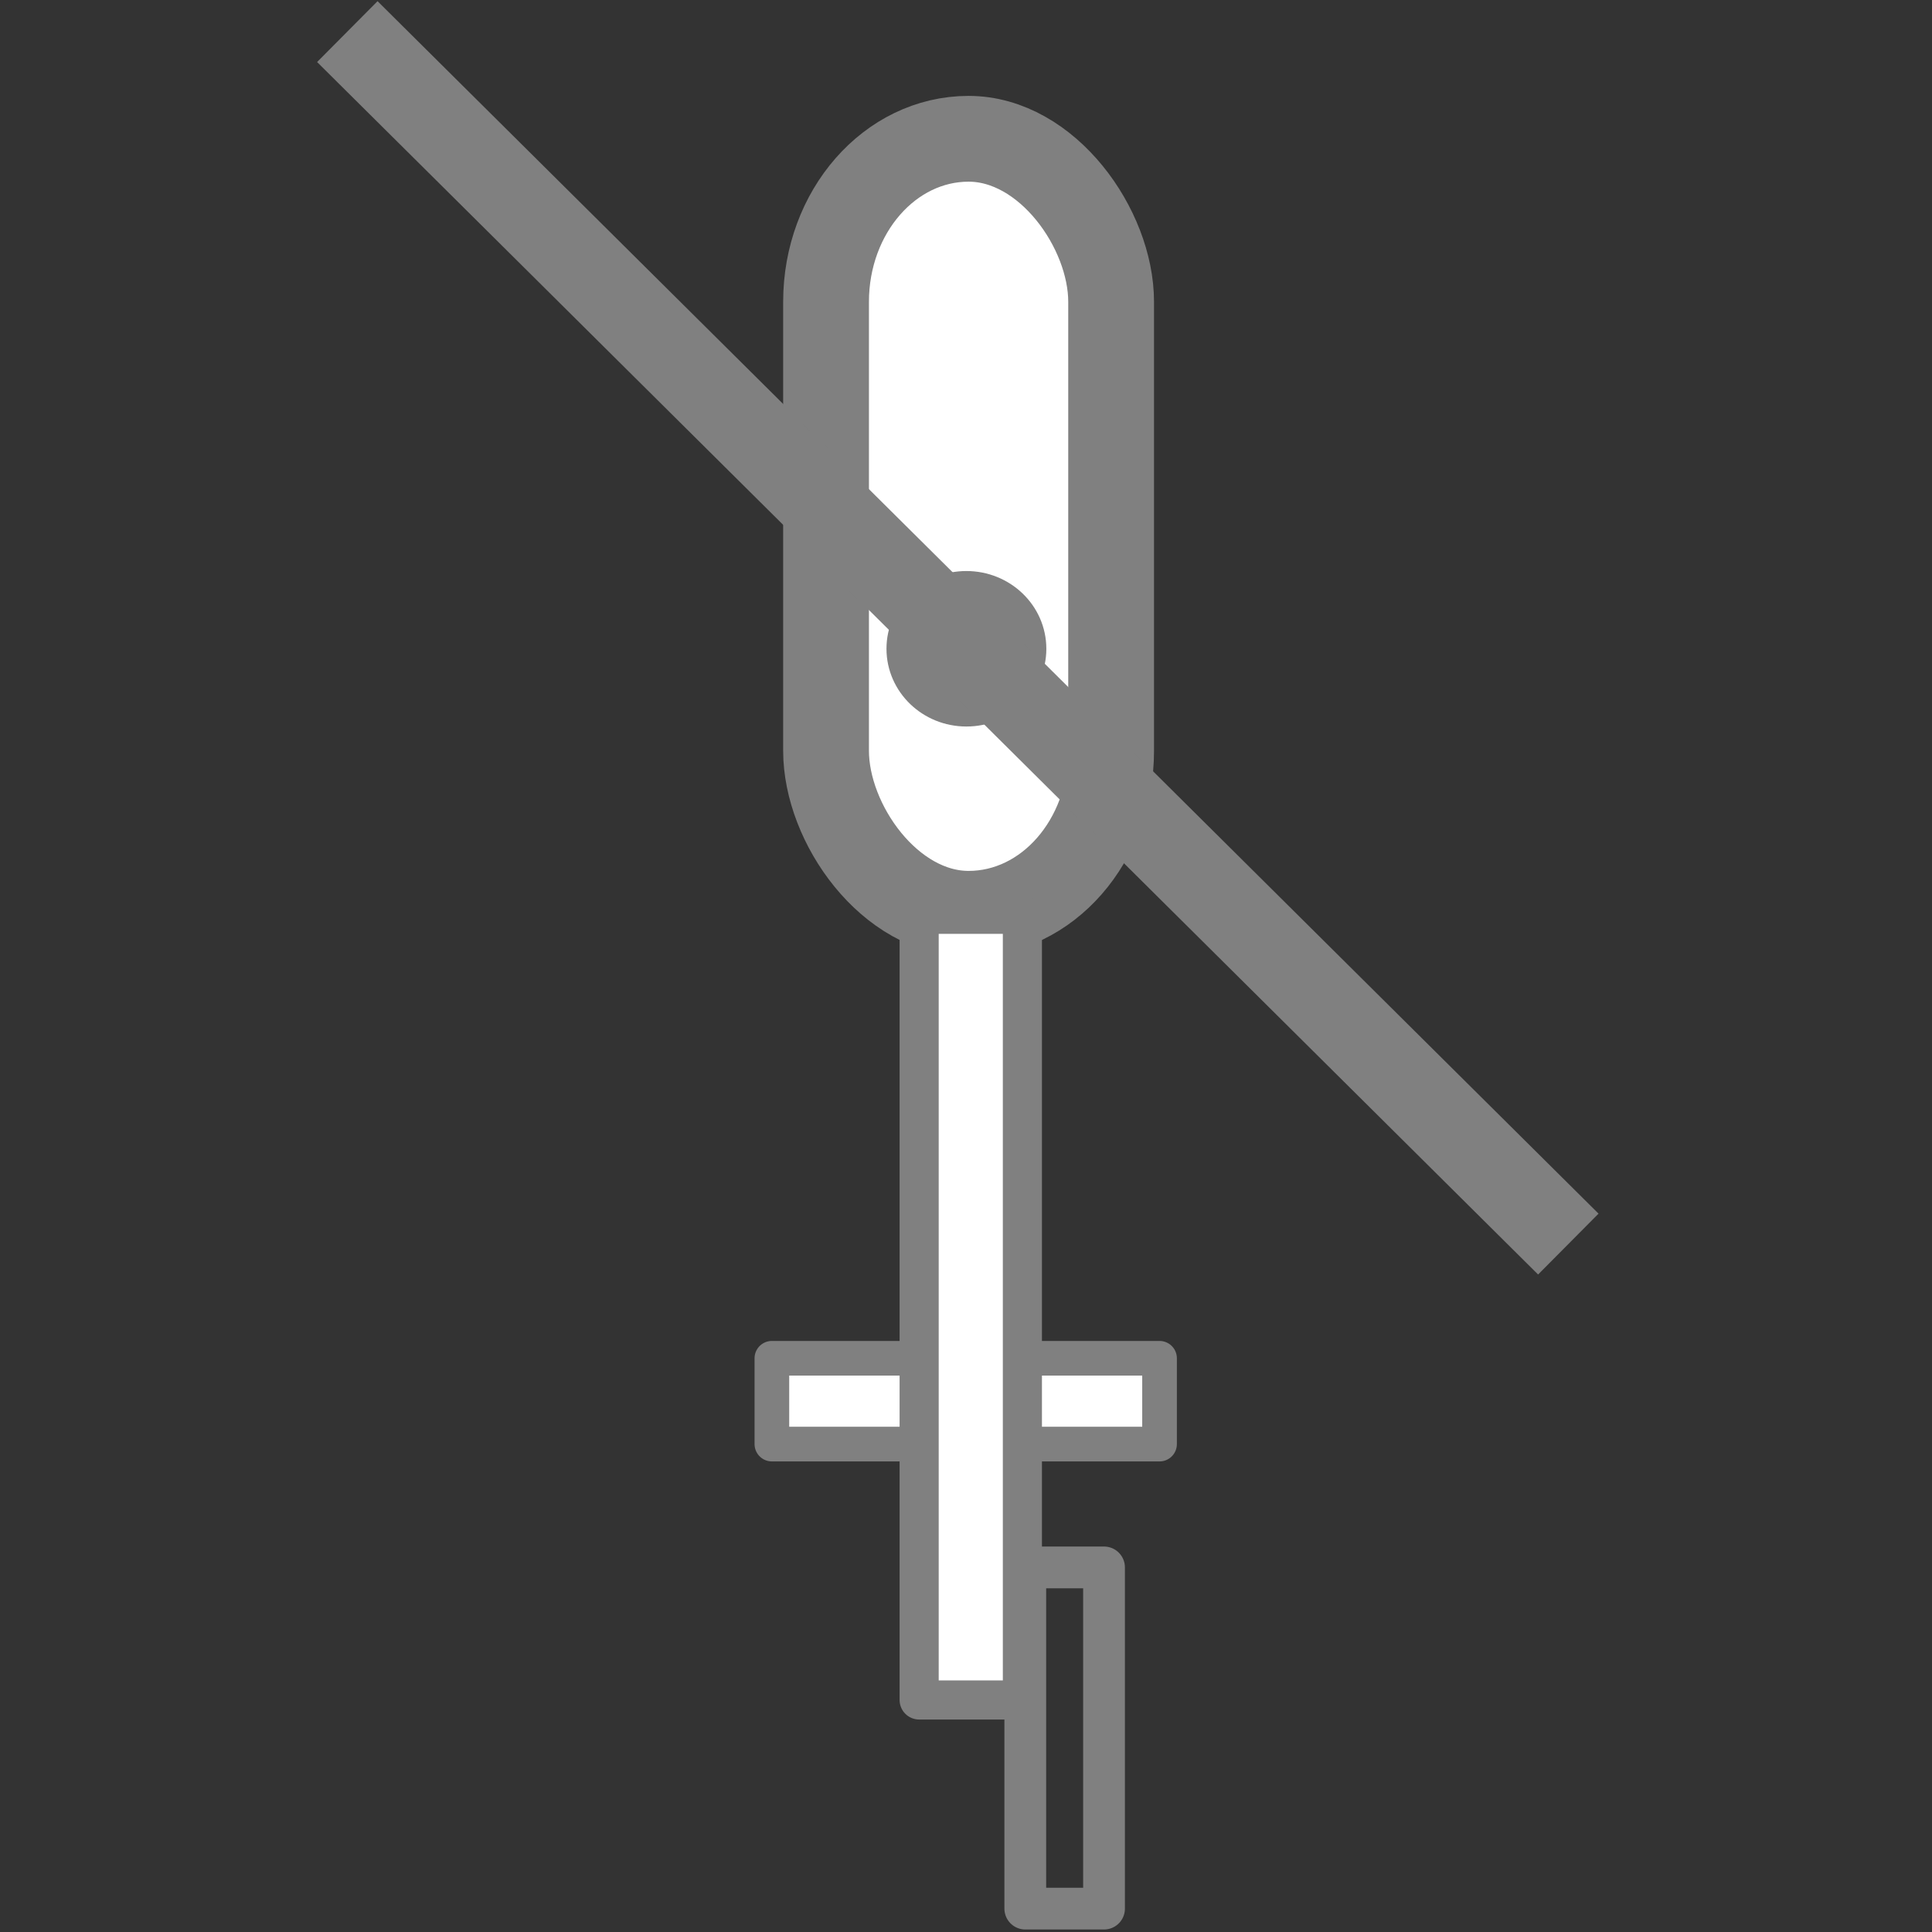 <?xml version="1.0" encoding="UTF-8" standalone="no"?>
<!-- Created with Inkscape (http://www.inkscape.org/) -->

<svg
   xmlns:dc="http://purl.org/dc/elements/1.1/"
   xmlns:cc="http://creativecommons.org/ns#"
   xmlns:rdf="http://www.w3.org/1999/02/22-rdf-syntax-ns#"
   xmlns:svg="http://www.w3.org/2000/svg"
   xmlns="http://www.w3.org/2000/svg"
   xmlns:sodipodi="http://sodipodi.sourceforge.net/DTD/sodipodi-0.dtd"
   xmlns:inkscape="http://www.inkscape.org/namespaces/inkscape"
   height="128"
   width="128"
   viewBox="0 0 128 128"
   id="svg3336"
   version="1.1"
   inkscape:version="0.91 r13725"
   sodipodi:docname="aircraft_helicopter_ground.svg">
  <rect x="0" y="0" width="128" height="128" fill="#333333" stroke="none"/>
  <defs
     id="defs3342" />
  <sodipodi:namedview
     pagecolor="#ffffff"
     bordercolor="#666666"
     borderopacity="1"
     objecttolerance="10"
     gridtolerance="10"
     guidetolerance="10"
     inkscape:pageopacity="0"
     inkscape:pageshadow="2"
     inkscape:window-width="1181"
     inkscape:window-height="711"
     id="namedview3340"
     showgrid="false"
     fit-margin-top="0"
     fit-margin-left="0"
     fit-margin-right="0"
     fit-margin-bottom="0"
     inkscape:zoom="3.5881182"
     inkscape:cx="59.402064"
     inkscape:cy="64.386365"
     inkscape:window-x="521"
     inkscape:window-y="141"
     inkscape:window-maximized="0"
     inkscape:current-layer="svg3336"
     units="px" />
  <rect
     style="opacity:1;fill:#ffffff;fill-opacity:1;stroke:#808080;stroke-width:2.296;stroke-linecap:square;stroke-linejoin:round;stroke-miterlimit:4;stroke-dasharray:none;stroke-dashoffset:0;stroke-opacity:1"
     id="rect3310"
     width="25.684"
     height="5.686"
     x="51.139"
     y="89.989" />
  <rect
     style="opacity:1;fill:#ffffff;fill-opacity:1;stroke:#808080;stroke-width:5.683;stroke-linecap:square;stroke-linejoin:round;stroke-miterlimit:4;stroke-dasharray:none;stroke-dashoffset:0;stroke-opacity:1"
     id="rect3304"
     width="18.887"
     height="51.346"
     x="54.728"
     y="9.195"
     rx="9.443"
     ry="10.801" />
  <rect
     style="opacity:1;fill:#ffffff;fill-opacity:1;stroke:#808080;stroke-width:2.591;stroke-linecap:square;stroke-linejoin:round;stroke-miterlimit:4;stroke-dasharray:none;stroke-dashoffset:0;stroke-opacity:1"
     id="rect3308"
     width="6.84"
     height="52.052"
     x="60.896"
     y="60.575"
     rx="0"
     ry="0" />
  <ellipse
     style="opacity:1;fill:none;fill-opacity:1;stroke:#808080;stroke-width:3.111;stroke-linecap:square;stroke-linejoin:round;stroke-miterlimit:4;stroke-dasharray:none;stroke-dashoffset:0;stroke-opacity:1"
     id="path3316"
     cx="64.027"
     cy="42.983"
     rx="3.74"
     ry="3.595" />
  <rect
     style="opacity:1;fill:none;fill-opacity:1;stroke:#808080;stroke-width:2.766;stroke-linecap:square;stroke-linejoin:round;stroke-miterlimit:4;stroke-dasharray:none;stroke-dashoffset:0;stroke-opacity:1"
     id="rect3318"
     width="5.217"
     height="22.606"
     x="67.928"
     y="103.845" />
  <path
     style="fill:none;fill-rule:evenodd;stroke:#808080;stroke-width:5.683;stroke-linecap:butt;stroke-linejoin:miter;stroke-miterlimit:4;stroke-dasharray:none;stroke-opacity:1"
     d="M 23.011,2.094 103.905,82.423"
     id="path3320"
     inkscape:connector-curvature="0" />
</svg>
